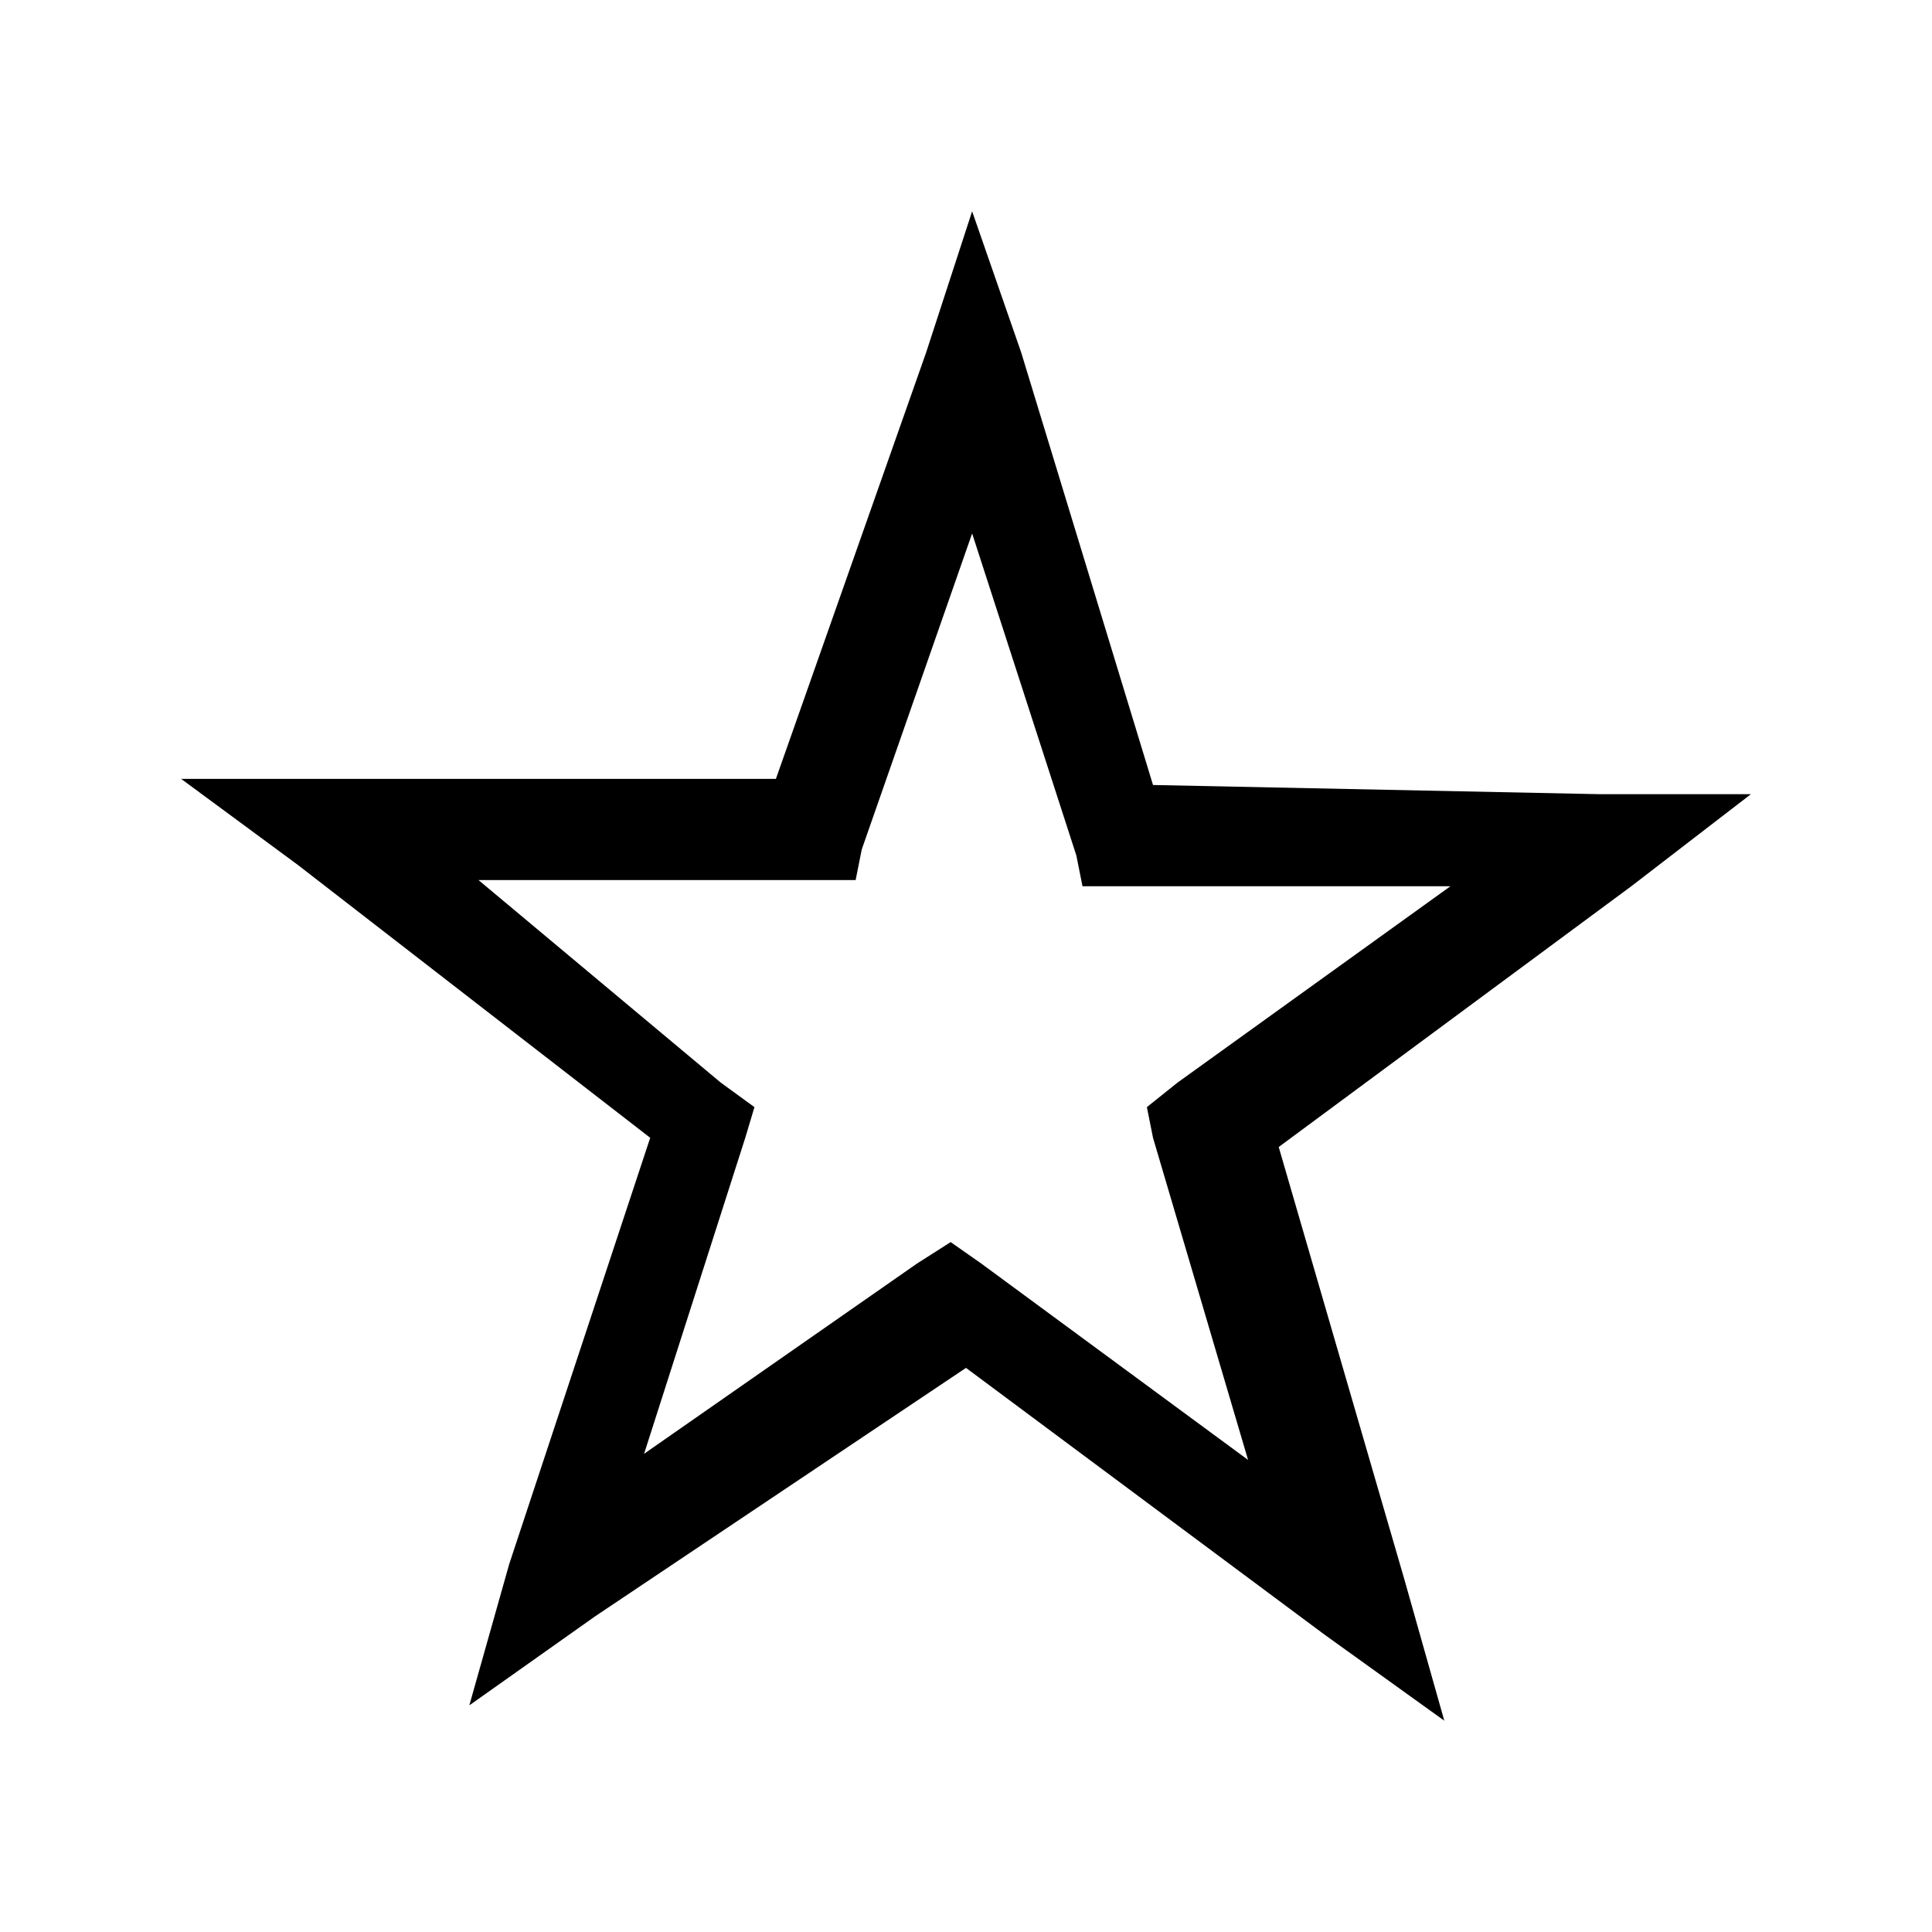 <?xml version="1.0" encoding="UTF-8"?>
<svg width="64px" height="64px" viewBox="0 0 64 64" version="1.1" xmlns="http://www.w3.org/2000/svg" xmlns:xlink="http://www.w3.org/1999/xlink">
    <!-- Generator: Sketch 52.6 (67491) - http://www.bohemiancoding.com/sketch -->
    <title>misc-star-empty</title>
    <desc>Created with Sketch.</desc>
    <g id="misc-star-empty" stroke="none" stroke-width="1" fill="none" fill-rule="evenodd">
        <g id="icon-misc-star-empty" transform="translate(6, 7)" fill="#000000" fill-rule="nonzero">
            <path d="M52,19.309 L47.023,19.309 L32.195,19.004 L27.828,4.675 L26.203,0 L24.68,4.675 L19.703,18.801 L0,18.801 L3.859,21.646 L15.539,30.691 L10.867,44.817 L9.547,49.492 L13.711,46.545 L26,38.313 L37.883,47.154 L41.844,50 L40.523,45.325 L36.359,30.996 L48.039,22.358 L52,19.309 Z M33.008,28.862 L31.992,29.675 L32.195,30.691 L35.344,41.362 L26.508,34.858 L25.492,34.146 L24.375,34.858 L15.336,41.159 L18.688,30.691 L18.992,29.675 L17.875,28.862 L9.852,22.154 L22.344,22.154 L22.547,21.138 L26.203,10.671 L29.656,21.341 L29.859,22.358 L42.047,22.358 L33.008,28.862 Z" id="Shape"></path>
        </g>
    </g>
</svg>